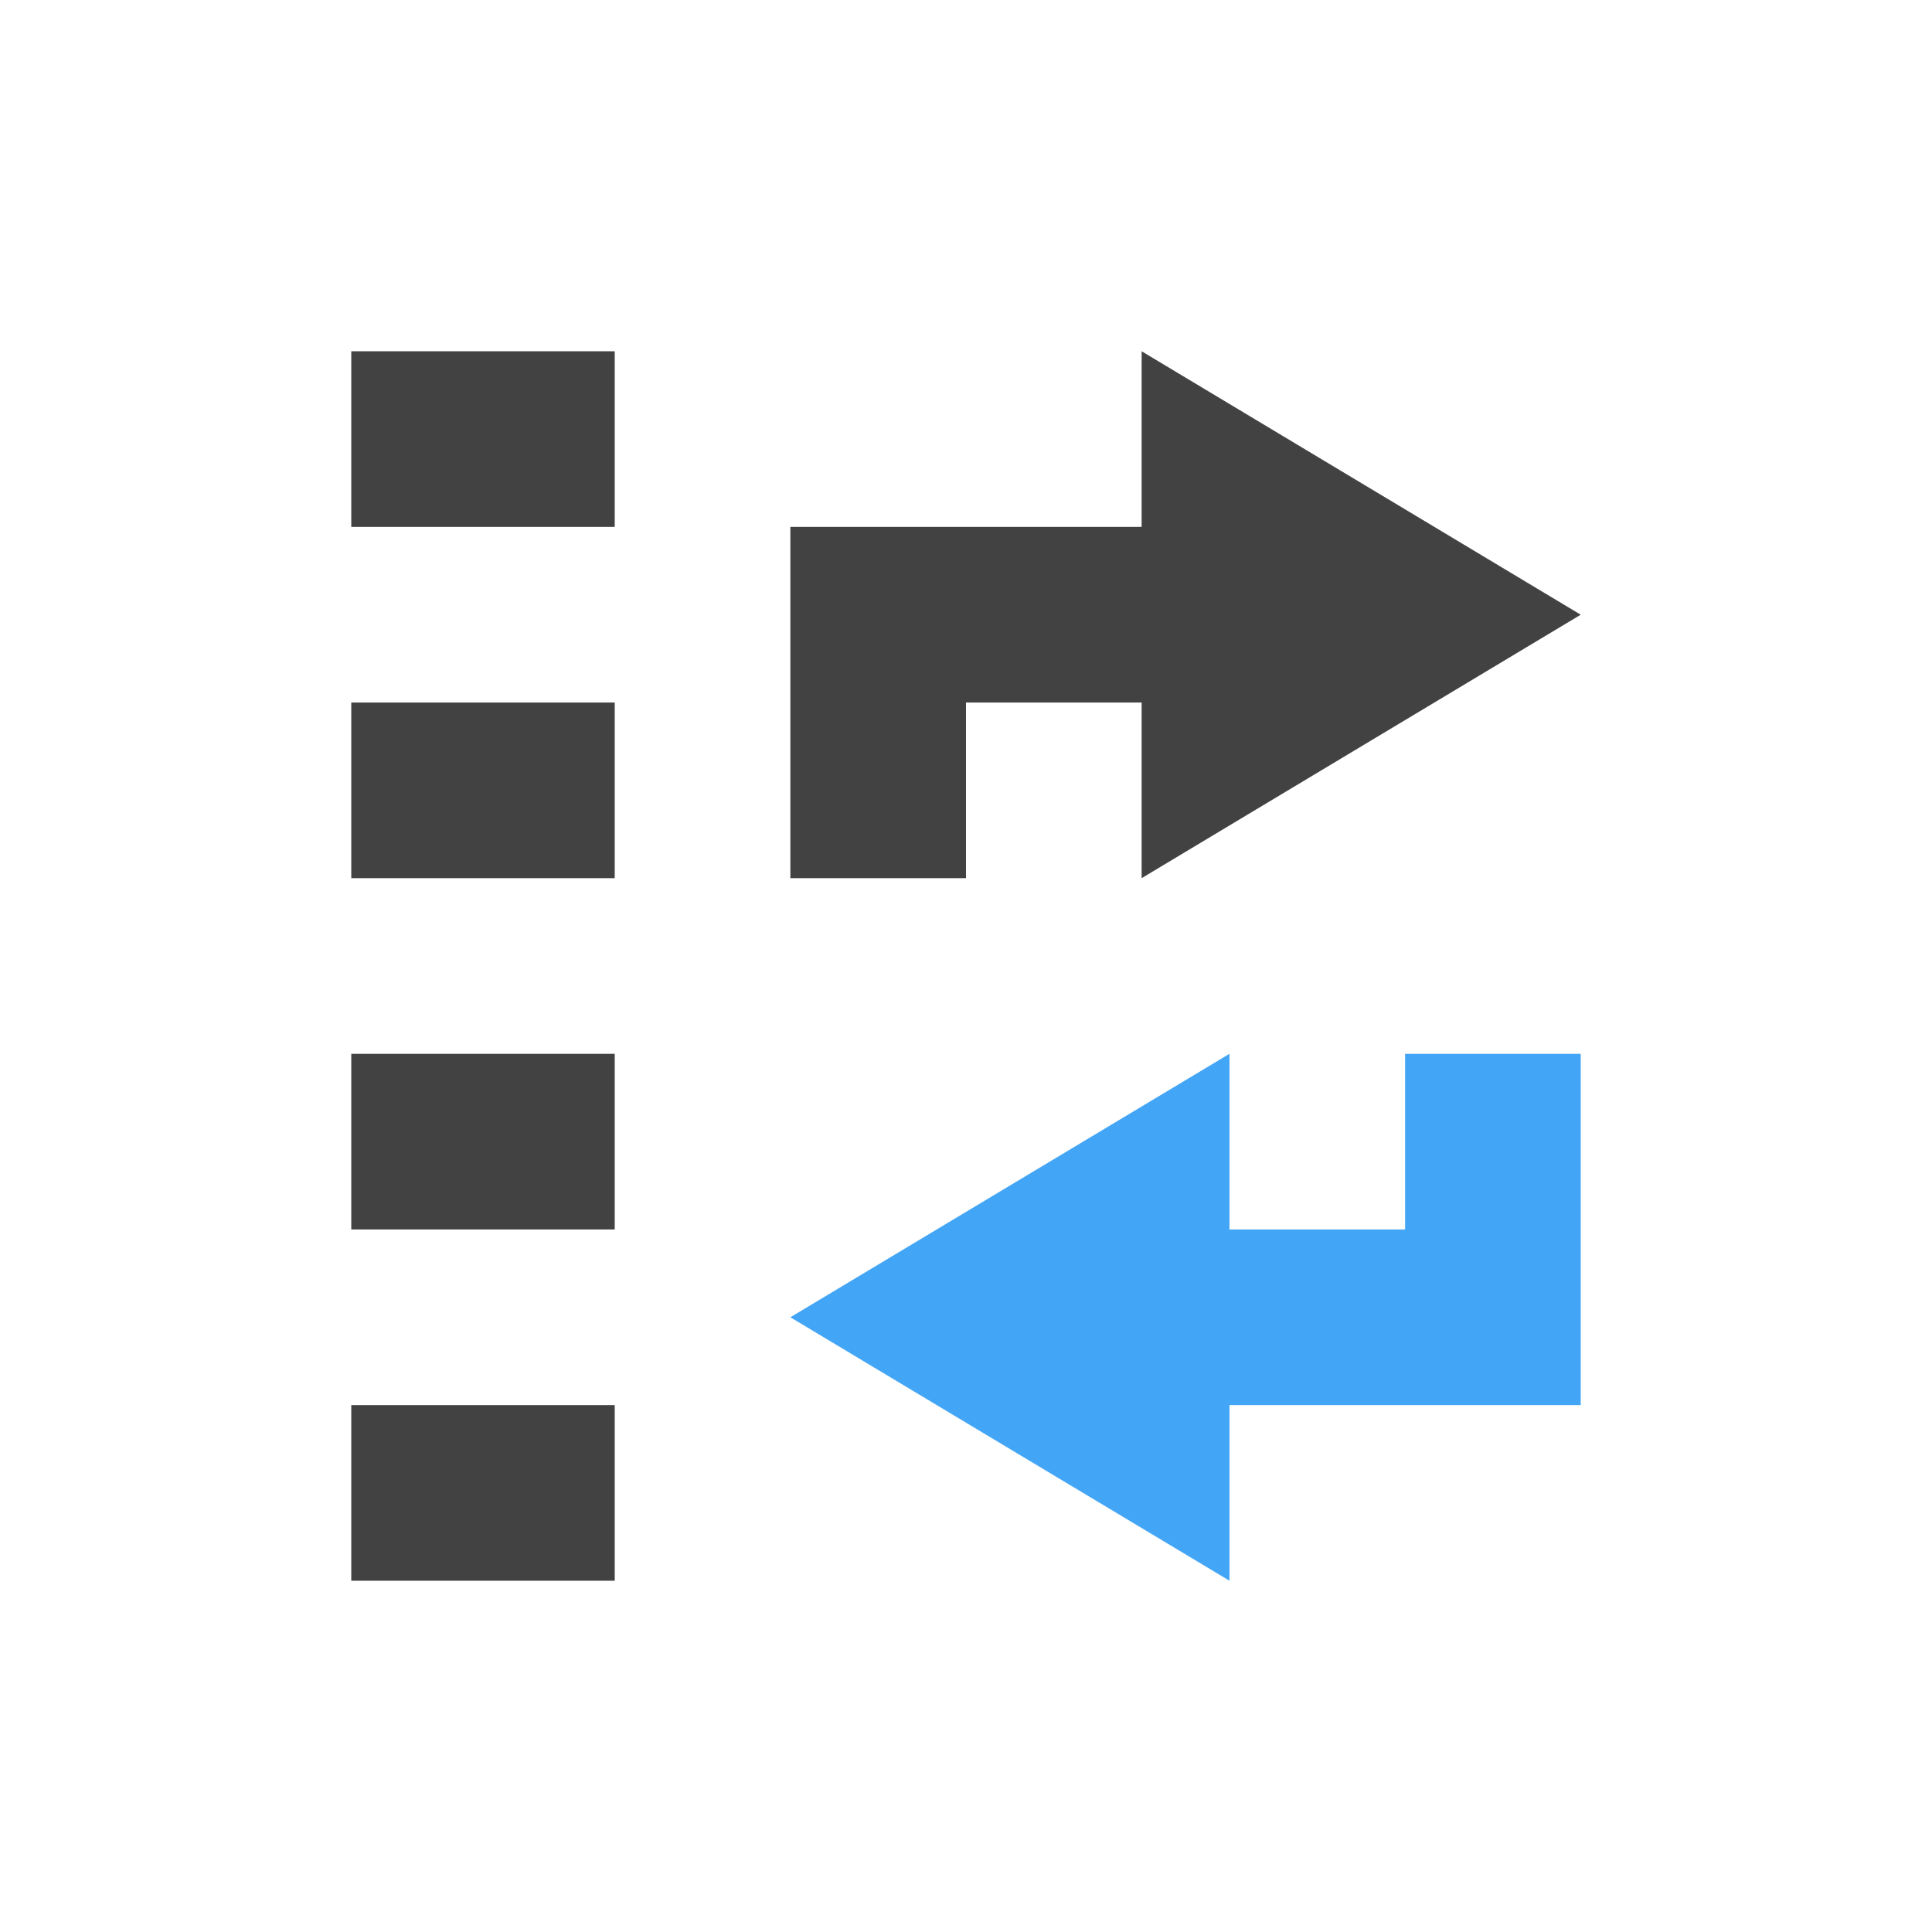 <?xml version="1.0" encoding="UTF-8"?>
<svg xmlns="http://www.w3.org/2000/svg" xmlns:xlink="http://www.w3.org/1999/xlink" width="22px" height="22px" viewBox="0 0 22 22" version="1.1">
<g id="surface1">
     <defs>
  <style id="current-color-scheme" type="text/css">
   .ColorScheme-Text { color:#424242; } .ColorScheme-Highlight { color:#eeeeee; }
  </style>
 </defs>
<path style="fill:currentColor" class="ColorScheme-Text" d="M 4 4 L 4 6 L 7 6 L 7 4 Z M 13 4 L 13 6 L 9 6 L 9 10 L 11 10 L 11 8 L 13 8 L 13 10 L 18 7 Z M 4 8 L 4 10 L 7 10 L 7 8 Z M 4 12 L 4 14 L 7 14 L 7 12 Z M 4 16 L 4 18 L 7 18 L 7 16 Z M 4 16 "/>
<path style=" stroke:none;fill-rule:nonzero;fill:rgb(25.882%,64.706%,96.078%);fill-opacity:1;" d="M 14 12 L 9 15 L 14 18 L 14 16 L 18 16 L 18 12 L 16 12 L 16 14 L 14 14 Z M 14 12 "/>
</g>
</svg>
